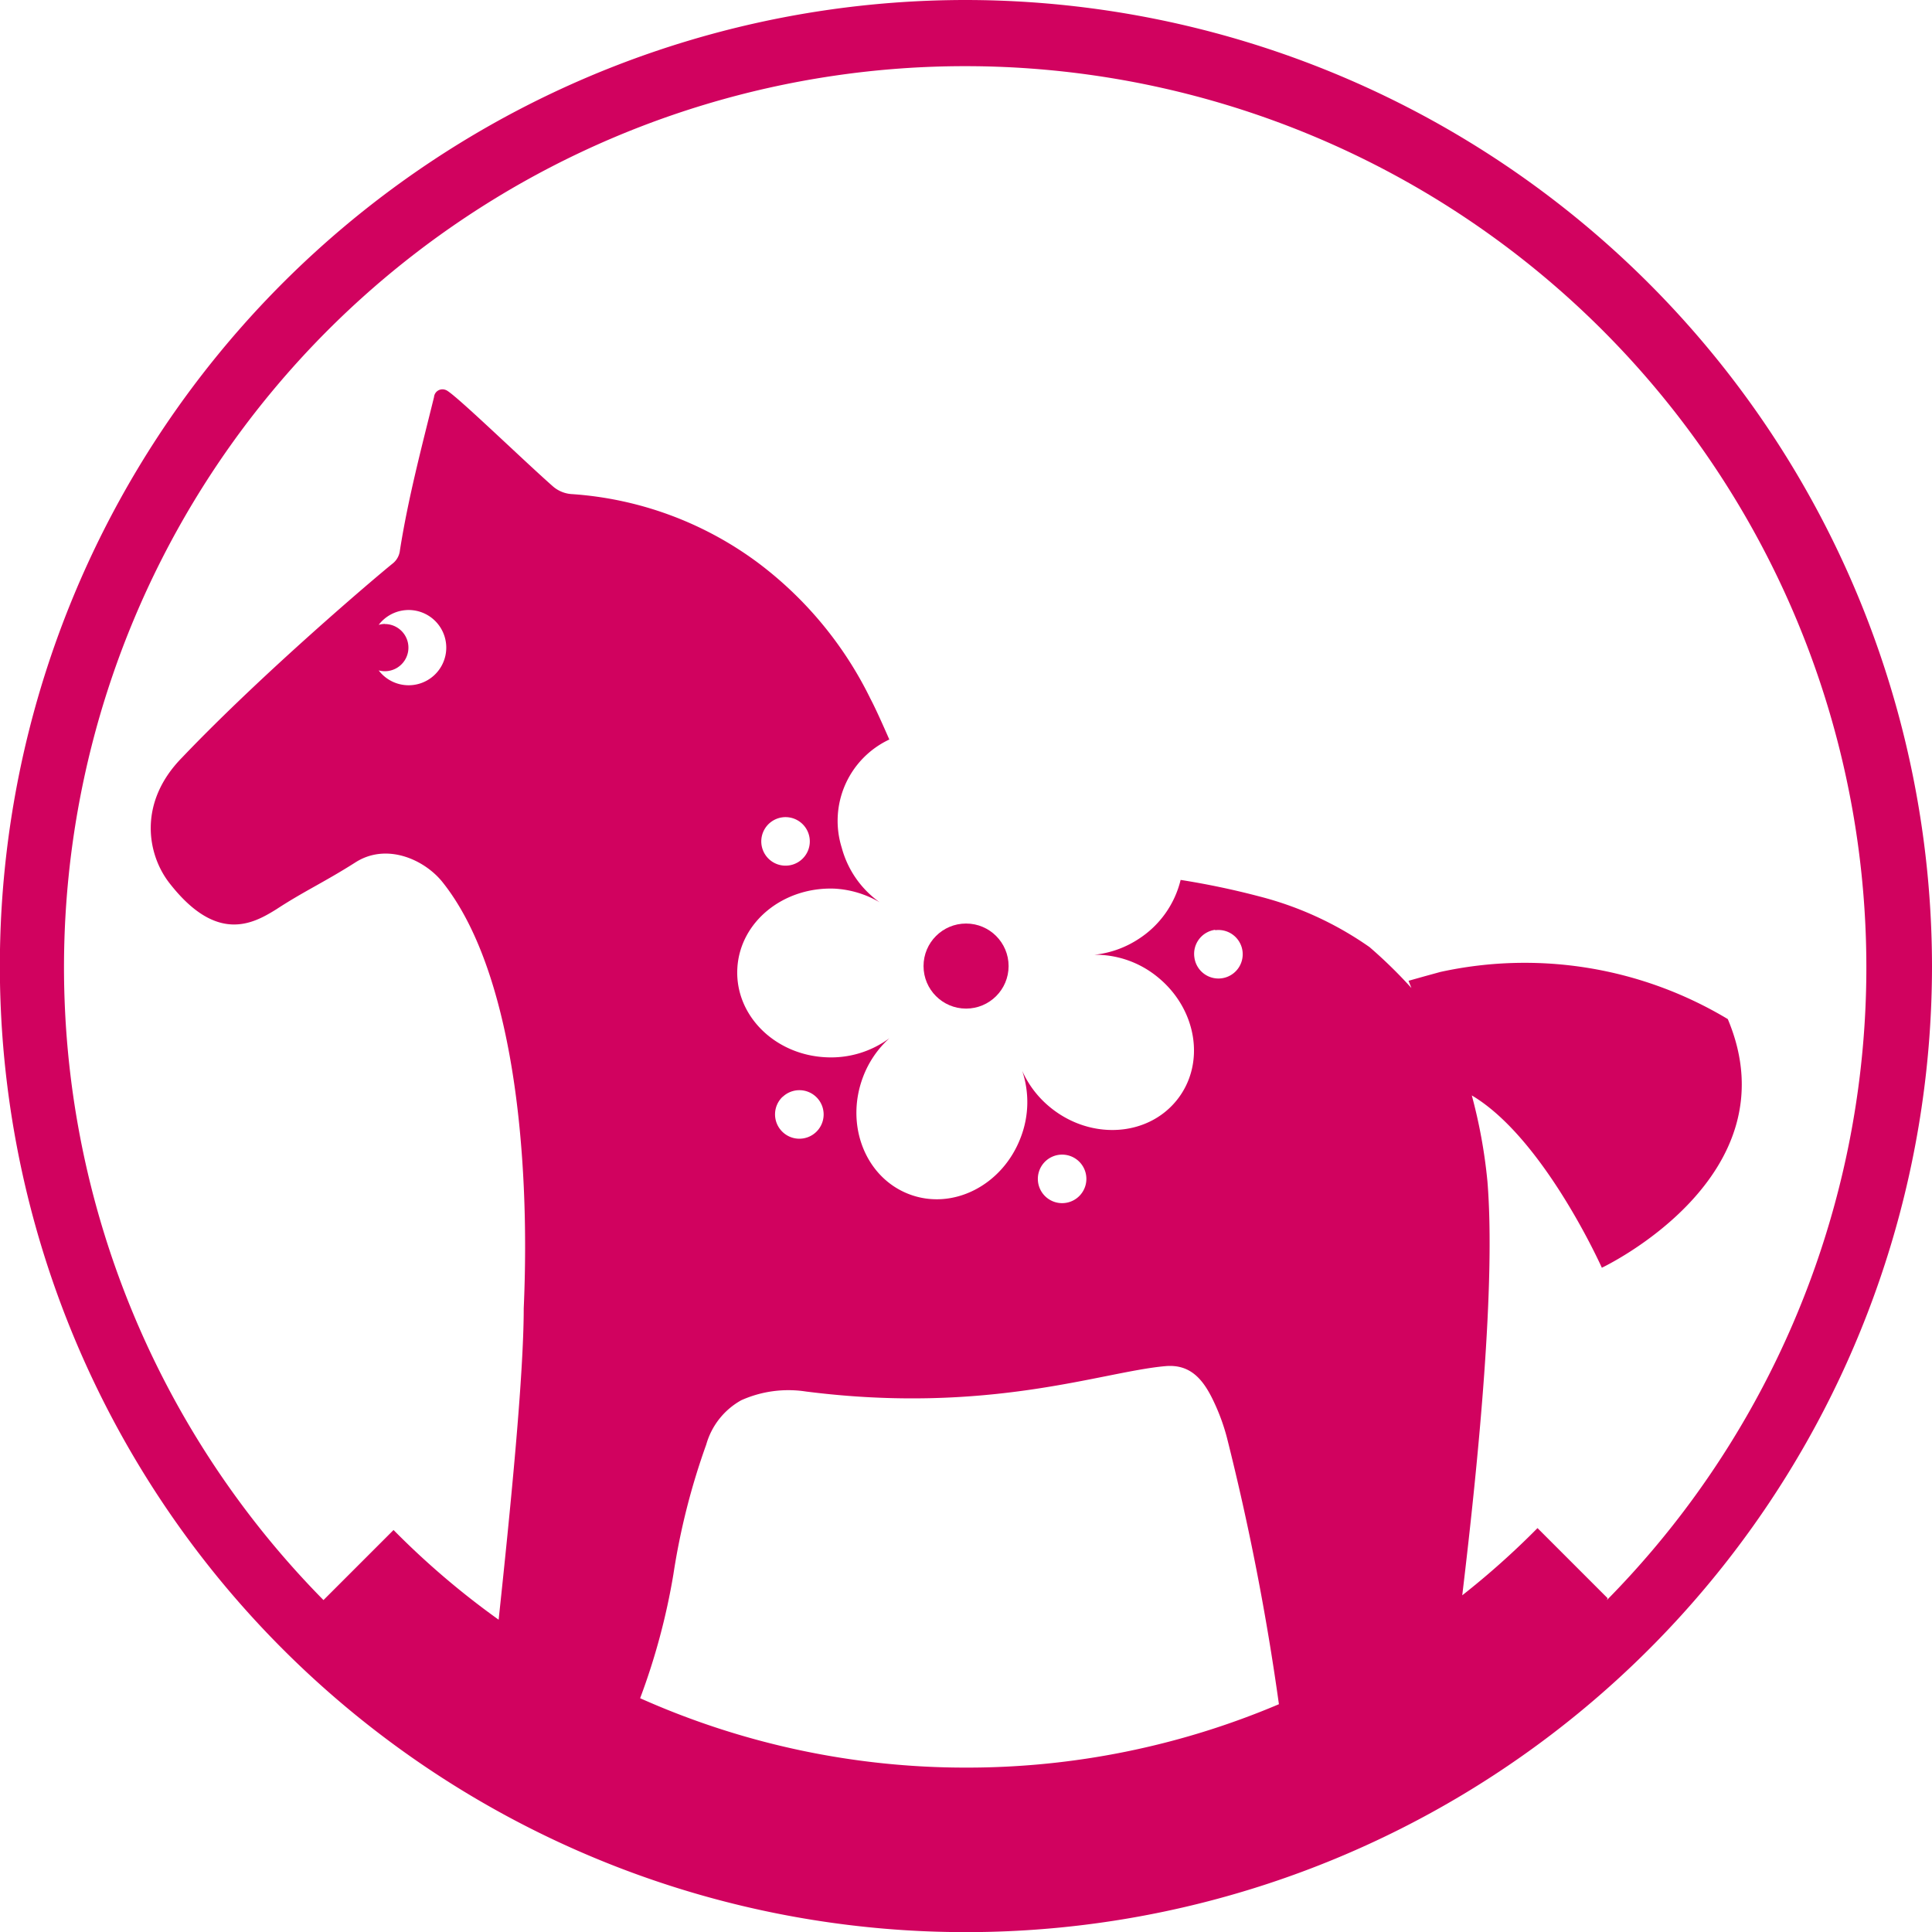 <svg id="Layer_1" data-name="Layer 1" xmlns="http://www.w3.org/2000/svg" viewBox="0 0 141.73 141.73"><defs><style>.cls-1{fill:#d1025f;}</style></defs><title>loshak_sign_color</title><circle class="cls-1" cx="70.87" cy="70.87" r="3.12"/><path class="cls-1" d="M415,293.65h0l-.06,0Z" transform="translate(-349.86 -227.12)"/><path class="cls-1" d="M420.73,227.12A70.87,70.87,0,1,0,491.59,298,70.95,70.95,0,0,0,420.73,227.12Zm0,129.67a58.52,58.52,0,0,1-23.91-5.09,48.62,48.62,0,0,0,2.44-9.09,50.76,50.76,0,0,1,2.41-9.52,5.39,5.39,0,0,1,2.57-3.25,8.46,8.46,0,0,1,4.74-.64c13.41,1.71,21.67-1.44,26.36-1.86,1.87-.17,2.81,1,3.57,2.62a15.06,15.06,0,0,1,.95,2.6,183.27,183.27,0,0,1,3.82,19.58A58.56,58.56,0,0,1,420.73,356.79Zm-13.46-49.2a1.78,1.78,0,1,1-.06,2.51A1.78,1.78,0,0,1,407.27,307.58ZM427,312a1.78,1.78,0,1,1-.83,2.37A1.78,1.78,0,0,1,427,312Zm12-16.64a1.78,1.78,0,1,1-1.52,2A1.78,1.78,0,0,1,439,295.33Zm28.79,49-5.14-5.14a59.22,59.22,0,0,1-5.52,4.93c1.22-10.19,2.45-22.89,1.85-30.33a38.12,38.12,0,0,0-1.15-6.34c5.29,3.13,9.54,12.64,9.54,12.64s14.12-6.65,9.24-18.24a28.94,28.94,0,0,0-21.08-3.46l-1.13.31-1.21.34.21.53a34.56,34.56,0,0,0-3.07-3,24.77,24.77,0,0,0-8.09-3.72,58.38,58.38,0,0,0-5.77-1.21,7.16,7.16,0,0,1-3.08,4.33,7.3,7.3,0,0,1-3.24,1.16,7.2,7.2,0,0,1,4.6,1.61c2.94,2.36,3.58,6.42,1.42,9.08s-6.28,2.9-9.21.55a7.3,7.3,0,0,1-2.11-2.72,7.2,7.2,0,0,1-.11,4.88c-1.33,3.52-5,5.39-8.2,4.16s-4.7-5.07-3.37-8.59a7.3,7.3,0,0,1,1.94-2.85,7.2,7.2,0,0,1-4.67,1.4c-3.76-.18-6.67-3.09-6.49-6.51s3.37-6,7.13-5.86a7.3,7.3,0,0,1,3.31,1,7.2,7.2,0,0,1-2.78-4,6.59,6.59,0,0,1,3.49-7.94c-.51-1.16-1-2.26-1.39-3a27.63,27.63,0,0,0-8.29-10,25.8,25.8,0,0,0-13.56-5,2.33,2.33,0,0,1-1.45-.58c-2.27-2-7.34-6.93-7.85-7.06a.62.62,0,0,0-.86.52c-.92,3.72-1.9,7.43-2.5,11.23a1.43,1.43,0,0,1-.56,1c-1.24,1-9.5,8-15.42,14.21-3.25,3.3-2.57,7.1-.94,9.2,3.48,4.48,6.14,3,7.86,1.93,2-1.31,3.54-2,5.8-3.44s5-.23,6.34,1.4c5.19,6.43,6.51,19.86,6,31.33,0,5-1,14.95-1.84,22.83a59.18,59.18,0,0,1-7.71-6.58l-5.14,5.14a66.11,66.11,0,1,1,94.15,0ZM405.92,288a1.78,1.78,0,1,1,.72,2.41A1.78,1.78,0,0,1,405.92,288Zm-27.83-15.11a1.72,1.72,0,0,0-.45.07,2.76,2.76,0,1,1,0,3.34,1.73,1.73,0,1,0,.45-3.4Z" transform="translate(-349.86 -227.12)"/></svg>